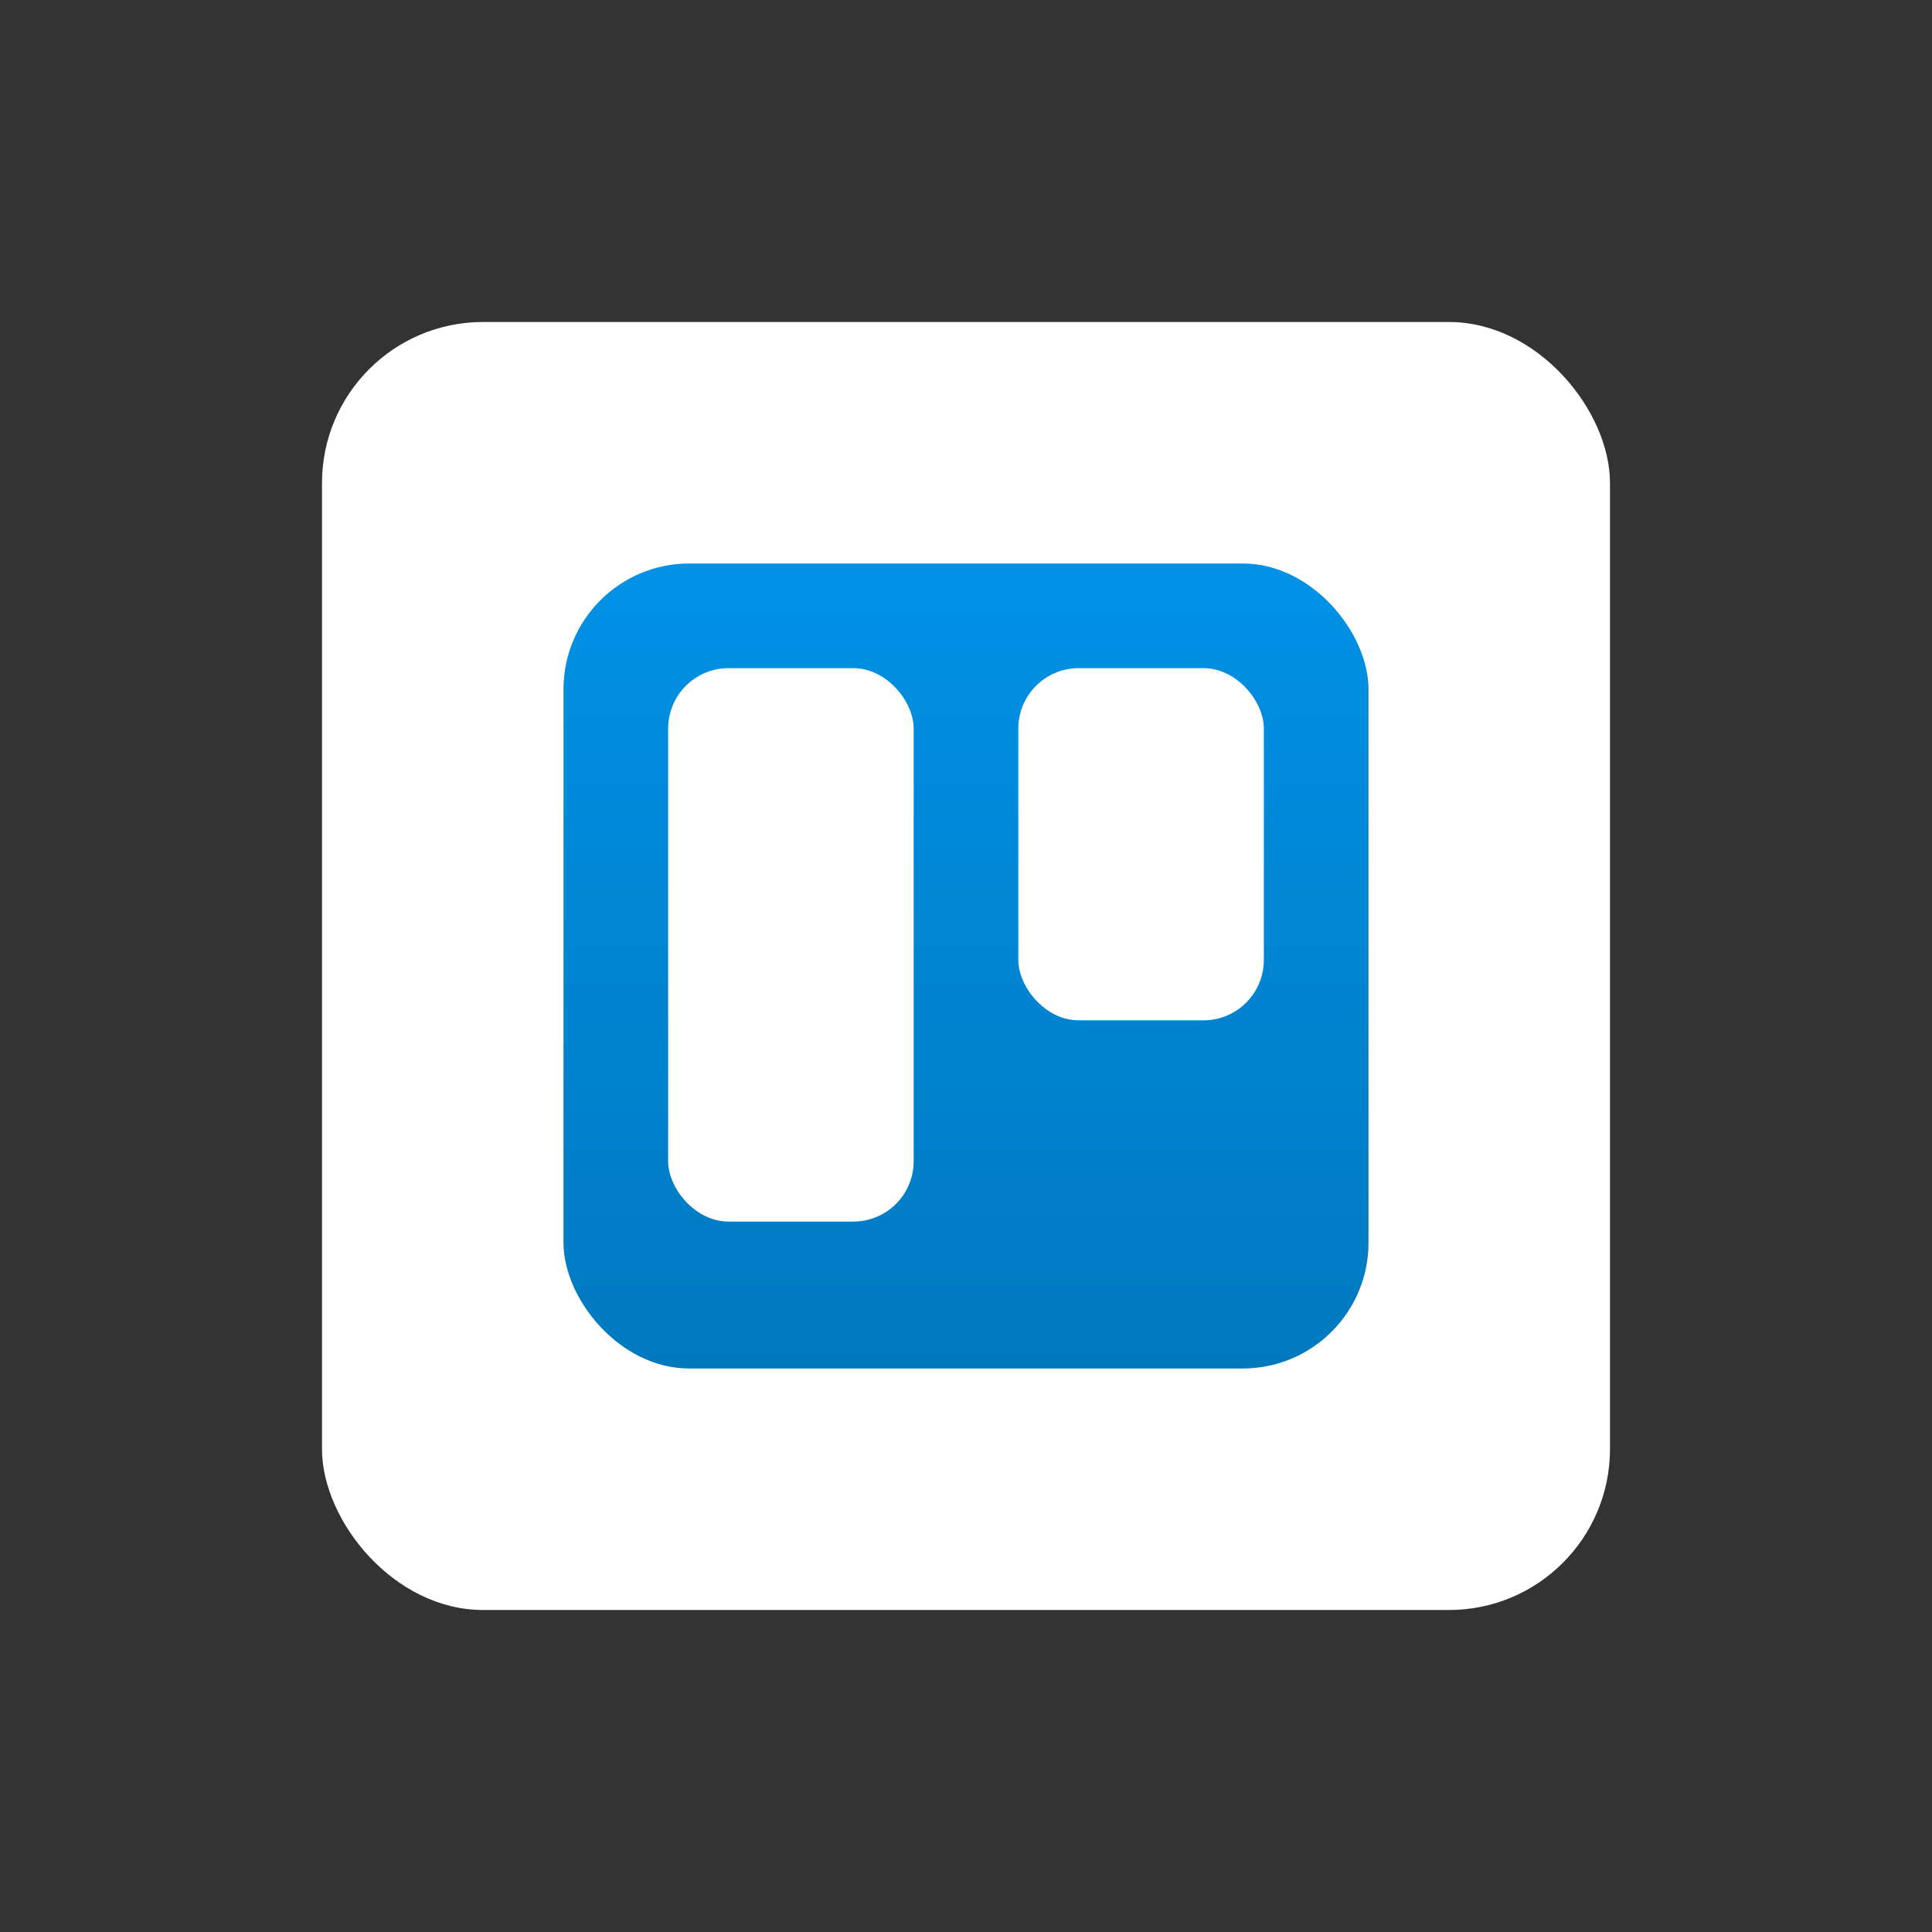 <?xml version="1.0" encoding="UTF-8"?>
<svg width="240px" height="240px" viewBox="0 0 240 240" version="1.1" xmlns="http://www.w3.org/2000/svg" xmlns:xlink="http://www.w3.org/1999/xlink">
    <rect x="0" y="0" width="240" height="240" fill="#333333" stroke="none"/>
    <title>Trello@1x</title>
    <defs>
        <linearGradient x1="50%" y1="0%" x2="50%" y2="100%" id="linearGradient-1">
            <stop stop-color="#0091E6" offset="0%"></stop>
            <stop stop-color="#0079BF" offset="100%"></stop>
        </linearGradient>
    </defs>
    <g id="Trello" stroke="none" fill="none" fill-rule="evenodd" stroke-width="1">
        <g transform="translate(40, 40)">
            <rect id="Form" fill="#FFFFFF" x="0" y="0" width="160" height="160" rx="20"></rect>
            <g id="icon" transform="translate(30, 30)" fill-rule="nonzero">
                <rect id="Rectangle-path" fill="url(#linearGradient-1)" x="0" y="0" width="100" height="100" rx="15.625"></rect>
                <rect id="Rectangle-path" fill="#FFFFFF" x="56.5" y="13" width="30.5" height="43.75" rx="7.5"></rect>
                <rect id="Rectangle-path" fill="#FFFFFF" x="13" y="13" width="30.5" height="68.75" rx="7.5"></rect>
            </g>
        </g>
    </g>
</svg>